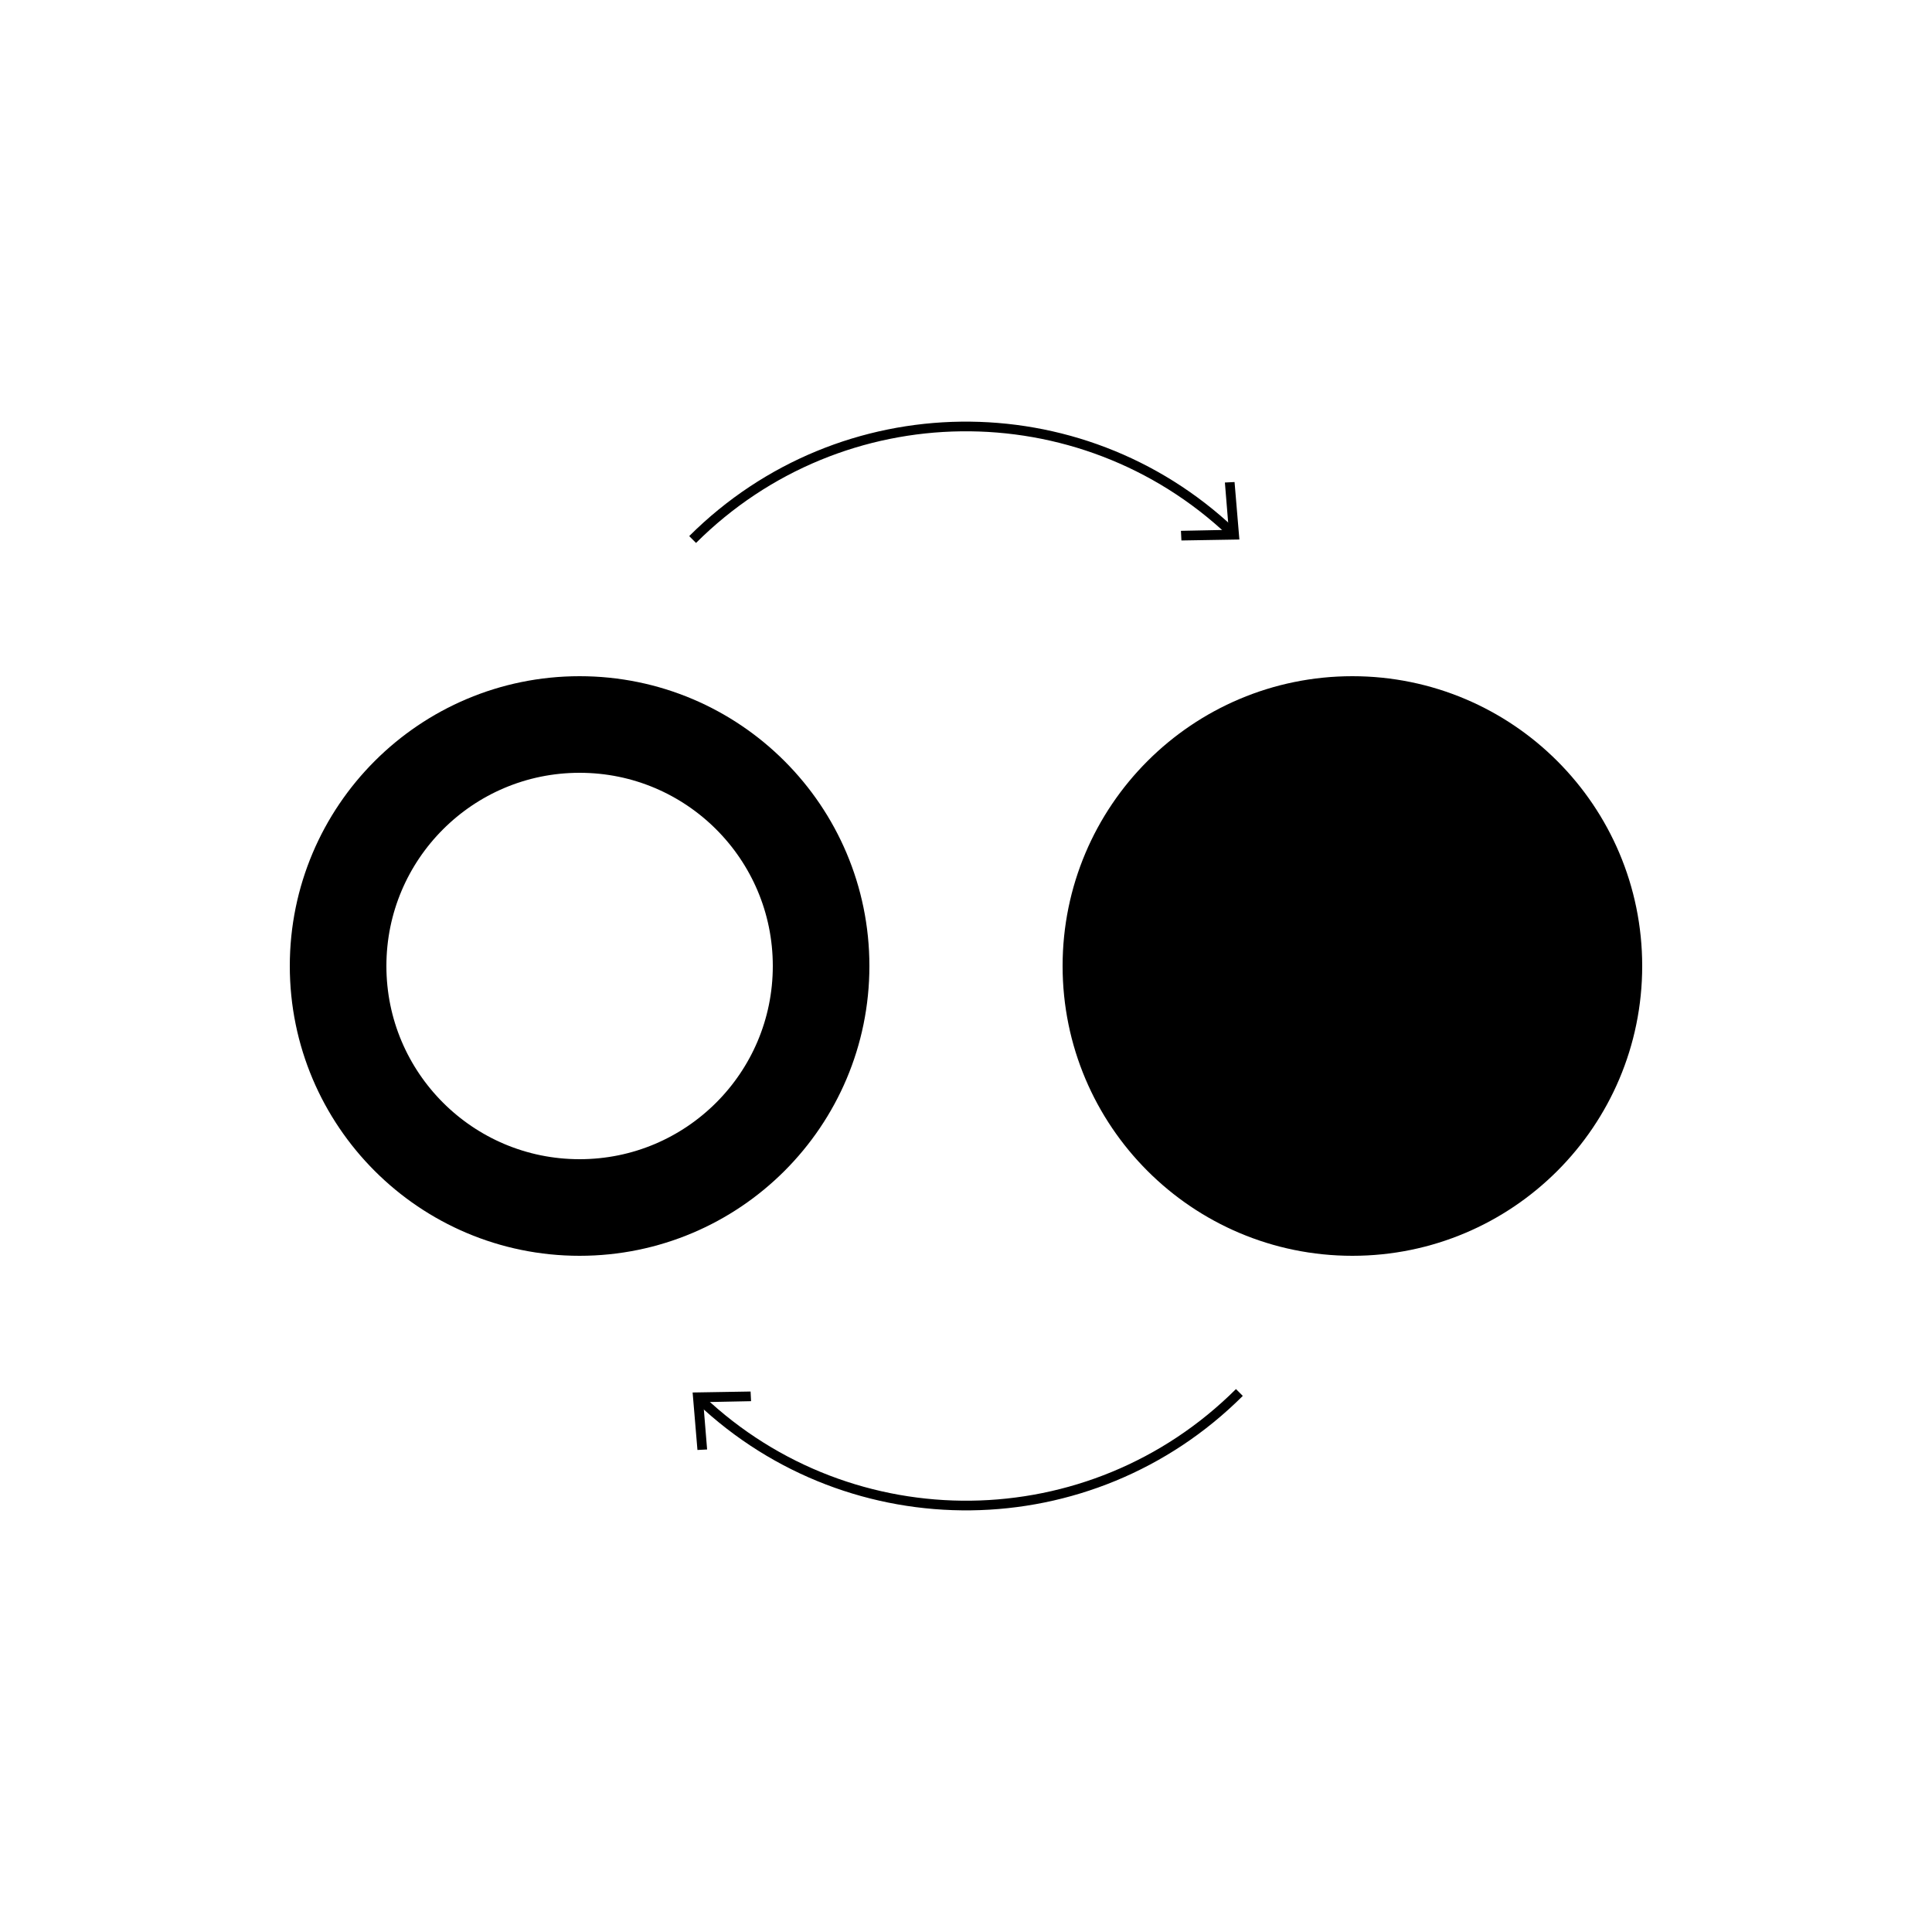 <?xml version="1.0" encoding="utf-8"?>
<!-- Generator: Adobe Illustrator 18.0.0, SVG Export Plug-In . SVG Version: 6.00 Build 0)  -->
<!DOCTYPE svg PUBLIC "-//W3C//DTD SVG 1.1//EN" "http://www.w3.org/Graphics/SVG/1.1/DTD/svg11.dtd">
<svg version="1.1" xmlns="http://www.w3.org/2000/svg" xmlns:xlink="http://www.w3.org/1999/xlink" x="0px" y="0px"
	 viewBox="0 0 400 400" enable-background="new 0 0 400 400" xml:space="preserve">
<g id="Layer_1" display="none">
	
		<circle display="inline" fill="#FFFFFF" stroke="#000000" stroke-width="0.25" stroke-miterlimit="10" cx="199.6" cy="200.2" r="200"/>
</g>
<g id="Layer_2" display="none">
	
		<line display="inline" fill="none" stroke="#000000" stroke-width="20" stroke-miterlimit="10" x1="301" y1="97.7" x2="96.7" y2="302"/>
	
		<line display="inline" fill="none" stroke="#000000" stroke-width="20" stroke-miterlimit="10" x1="300.3" y1="302" x2="96" y2="97.7"/>
</g>
<g id="Layer_3">
	<circle fill="none" stroke="#000000" stroke-width="20" stroke-miterlimit="10" cx="120" cy="200" r="50"/>
	<circle stroke="#000000" stroke-width="20" stroke-miterlimit="10" cx="280" cy="200" r="50"/>
	<g>
		<g>
			<path fill="none" stroke="#000000" stroke-width="2" stroke-miterlimit="10" d="M145,289.8c31.4,29.7,80.8,29.2,111.6-1.5"/>
			<g>
				<polygon points="144.4,300.2 146.4,300.1 145.6,290.3 155.5,290.1 155.4,288.1 143.4,288.3 				"/>
			</g>
		</g>
	</g>
	<g>
		<g>
			<path fill="none" stroke="#000000" stroke-width="2" stroke-miterlimit="10" d="M255,110.2c-31.4-29.7-80.8-29.2-111.6,1.5"/>
			<g>
				<polygon points="255.6,99.8 253.6,99.9 254.4,109.7 244.5,109.9 244.6,111.9 256.6,111.7 				"/>
			</g>
		</g>
	</g>
</g>
</svg>
